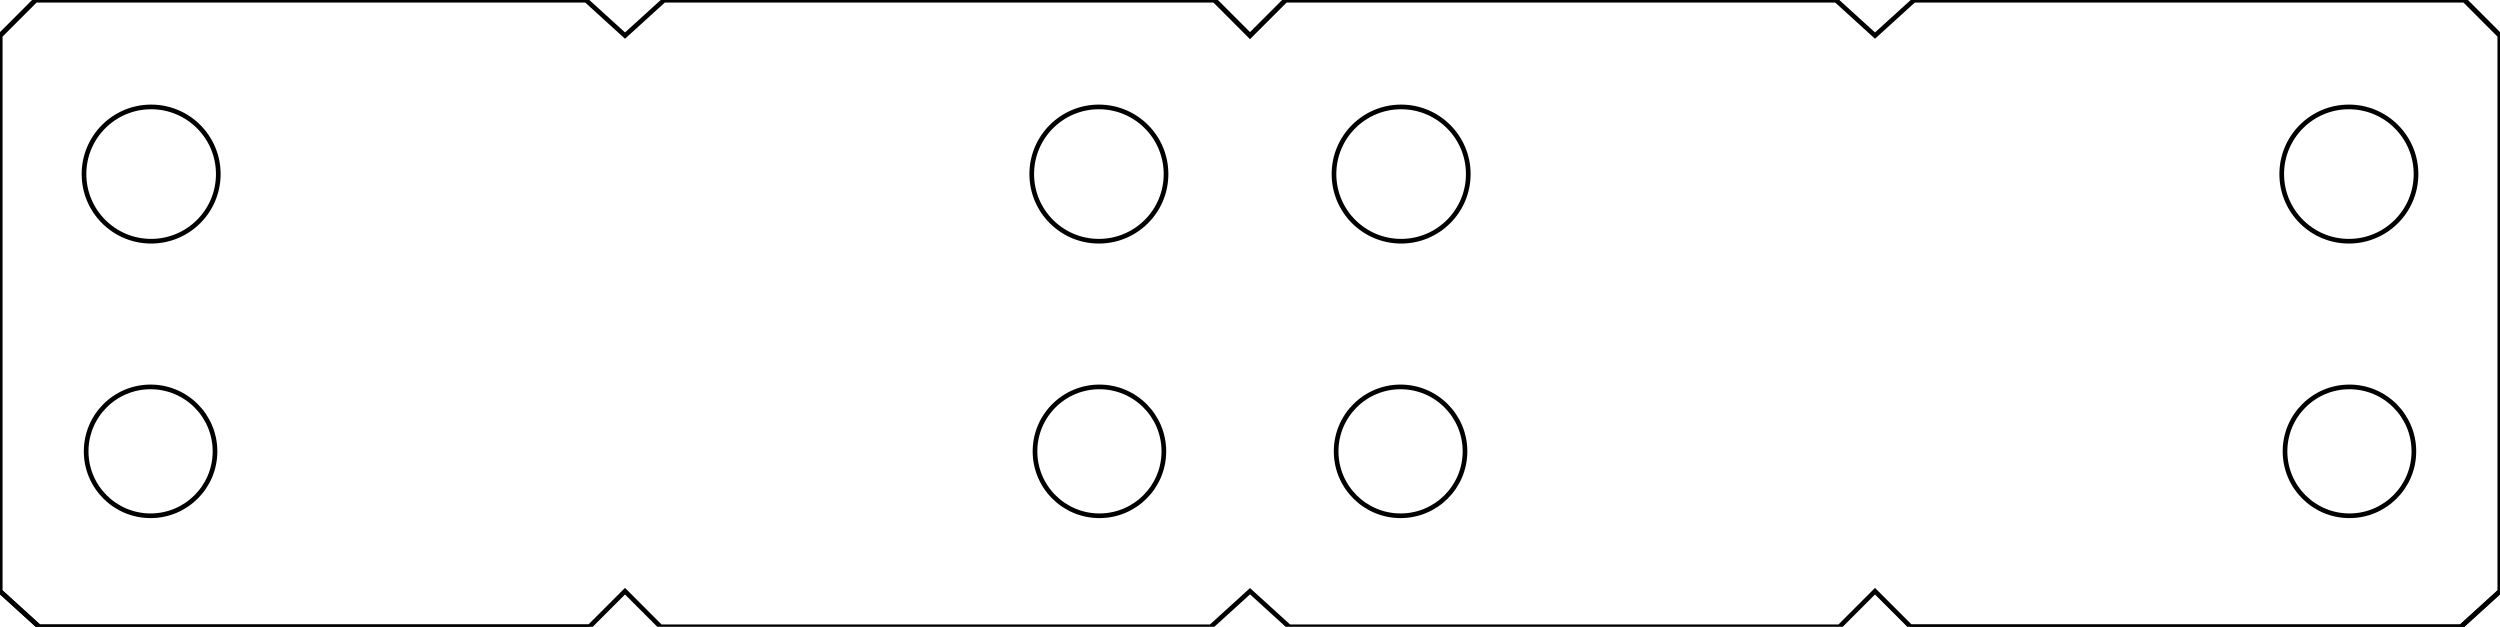 <?xml version="1.0" encoding="UTF-8" standalone="no"?>
<svg xmlns="http://www.w3.org/2000/svg" xmlns:xlink="http://www.w3.org/1999/xlink" width="101.309mm" height="25.400mm" viewBox="136.974 -198 101.309 25.4">
    <circle transform="matrix(1,0,0,-1,143.099,-190.946)" style="stroke:#000000;stroke-width:0.05mm;fill:none" r="2.721" cx="0" cy="0"/>
    <circle transform="matrix(1,0,0,-1,143.076,-179.71)" style="stroke:#000000;stroke-width:0.05mm;fill:none" r="2.611" cx="0" cy="0"/>
    <circle transform="matrix(1,0,0,-1,181.505,-190.946)" style="stroke:#000000;stroke-width:0.05mm;fill:none" r="2.721" cx="0" cy="0"/>
    <circle transform="matrix(1,0,0,-1,181.527,-179.71)" style="stroke:#000000;stroke-width:0.05mm;fill:none" r="2.611" cx="0" cy="0"/>
    <circle transform="matrix(1,0,0,-1,232.159,-190.946)" style="stroke:#000000;stroke-width:0.05mm;fill:none" r="2.721" cx="0" cy="0"/>
    <circle transform="matrix(1,0,0,-1,232.182,-179.71)" style="stroke:#000000;stroke-width:0.05mm;fill:none" r="2.611" cx="0" cy="0"/>
    <circle transform="matrix(1,0,0,-1,193.753,-190.946)" style="stroke:#000000;stroke-width:0.05mm;fill:none" r="2.721" cx="0" cy="0"/>
    <circle transform="matrix(1,0,0,-1,193.73,-179.71)" style="stroke:#000000;stroke-width:0.05mm;fill:none" r="2.611" cx="0" cy="0"/>
    <path transform="matrix(1,0,0,-1,-16.114,129.503)" style="stroke:#000000;stroke-width:0.05mm;fill:none" d="M229.07,303.546L230.512,302.103L252.812,302.103L254.398,303.545L254.398,326.06L252.956,327.503L230.656,327.503L229.07,326.061L227.484,327.503L205.185,327.503L203.743,326.06L202.301,327.503L180.002,327.503L178.416,326.061L176.83,327.503L154.53,327.503L153.088,326.06L153.088,303.545L154.674,302.103L176.974,302.103L178.416,303.546L179.857,302.103L202.157,302.103L203.743,303.545L205.329,302.103L227.629,302.103L229.07,303.546z"/>
    <path transform="matrix(1,0,0,-1,-16.114,129.503)" style="stroke:#000000;stroke-width:0.05mm;fill:none" d="M227.484,327.503L205.185,327.503L203.743,326.06L202.301,327.503L180.002,327.503"/>
    <path transform="matrix(1,0,0,-1,-16.114,129.503)" style="stroke:#000000;stroke-width:0.05mm;fill:none" d="M230.512,302.103L252.812,302.103L254.398,303.545L254.398,326.06L252.956,327.503L230.656,327.503"/>
    <path transform="matrix(1,0,0,-1,-16.114,129.503)" style="stroke:#000000;stroke-width:0.05mm;fill:none" d="M176.974,302.103L154.674,302.103L153.088,303.545L153.088,326.06L154.53,327.503L176.83,327.503"/>
</svg>
